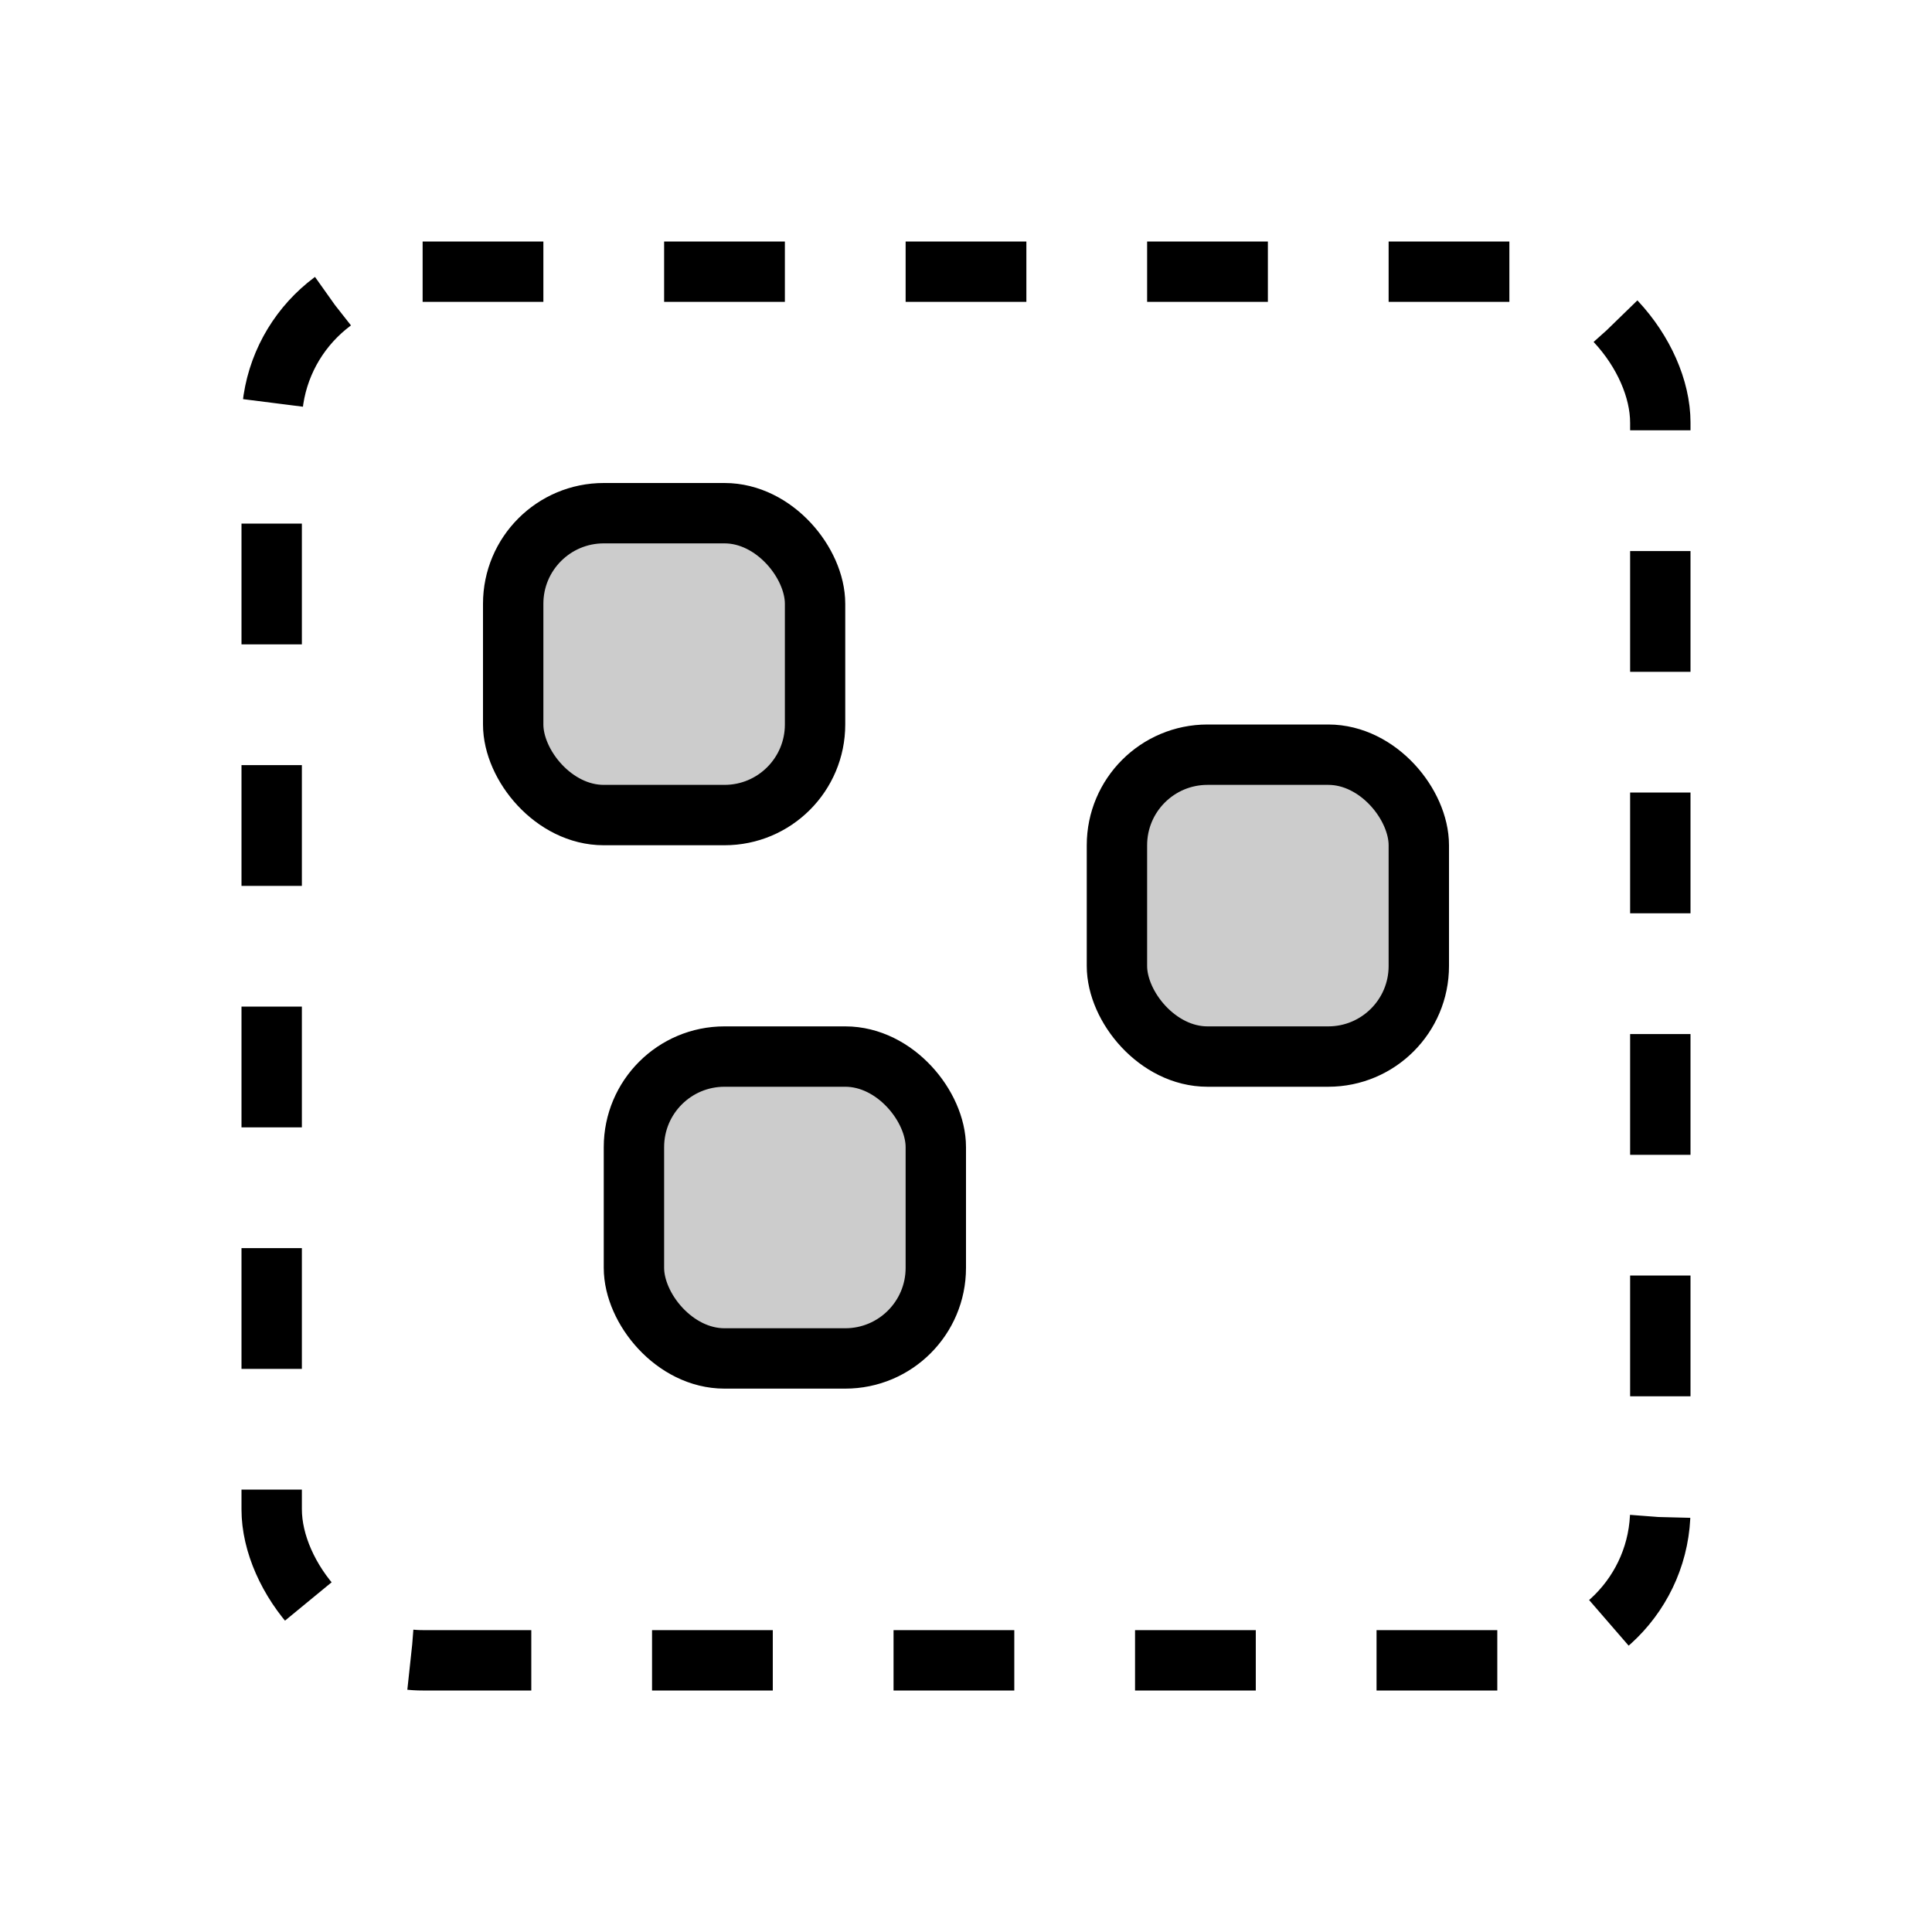 <svg width="32" height="32" viewBox="0 0 32 32" fill="none" xmlns="http://www.w3.org/2000/svg">
<rect x="4.5" y="4.5" width="23" height="23" rx="2.5" stroke="black" stroke-dasharray="2 2"/>
<rect x="8.5" y="8.5" width="5" height="5" rx="1.5" fill="black" fill-opacity="0.2" stroke="black"/>
<rect x="10.5" y="17.5" width="5" height="5" rx="1.5" fill="black" fill-opacity="0.2" stroke="black"/>
<rect x="18.5" y="12.5" width="5" height="5" rx="1.5" fill="black" fill-opacity="0.2" stroke="black"/>
</svg>
